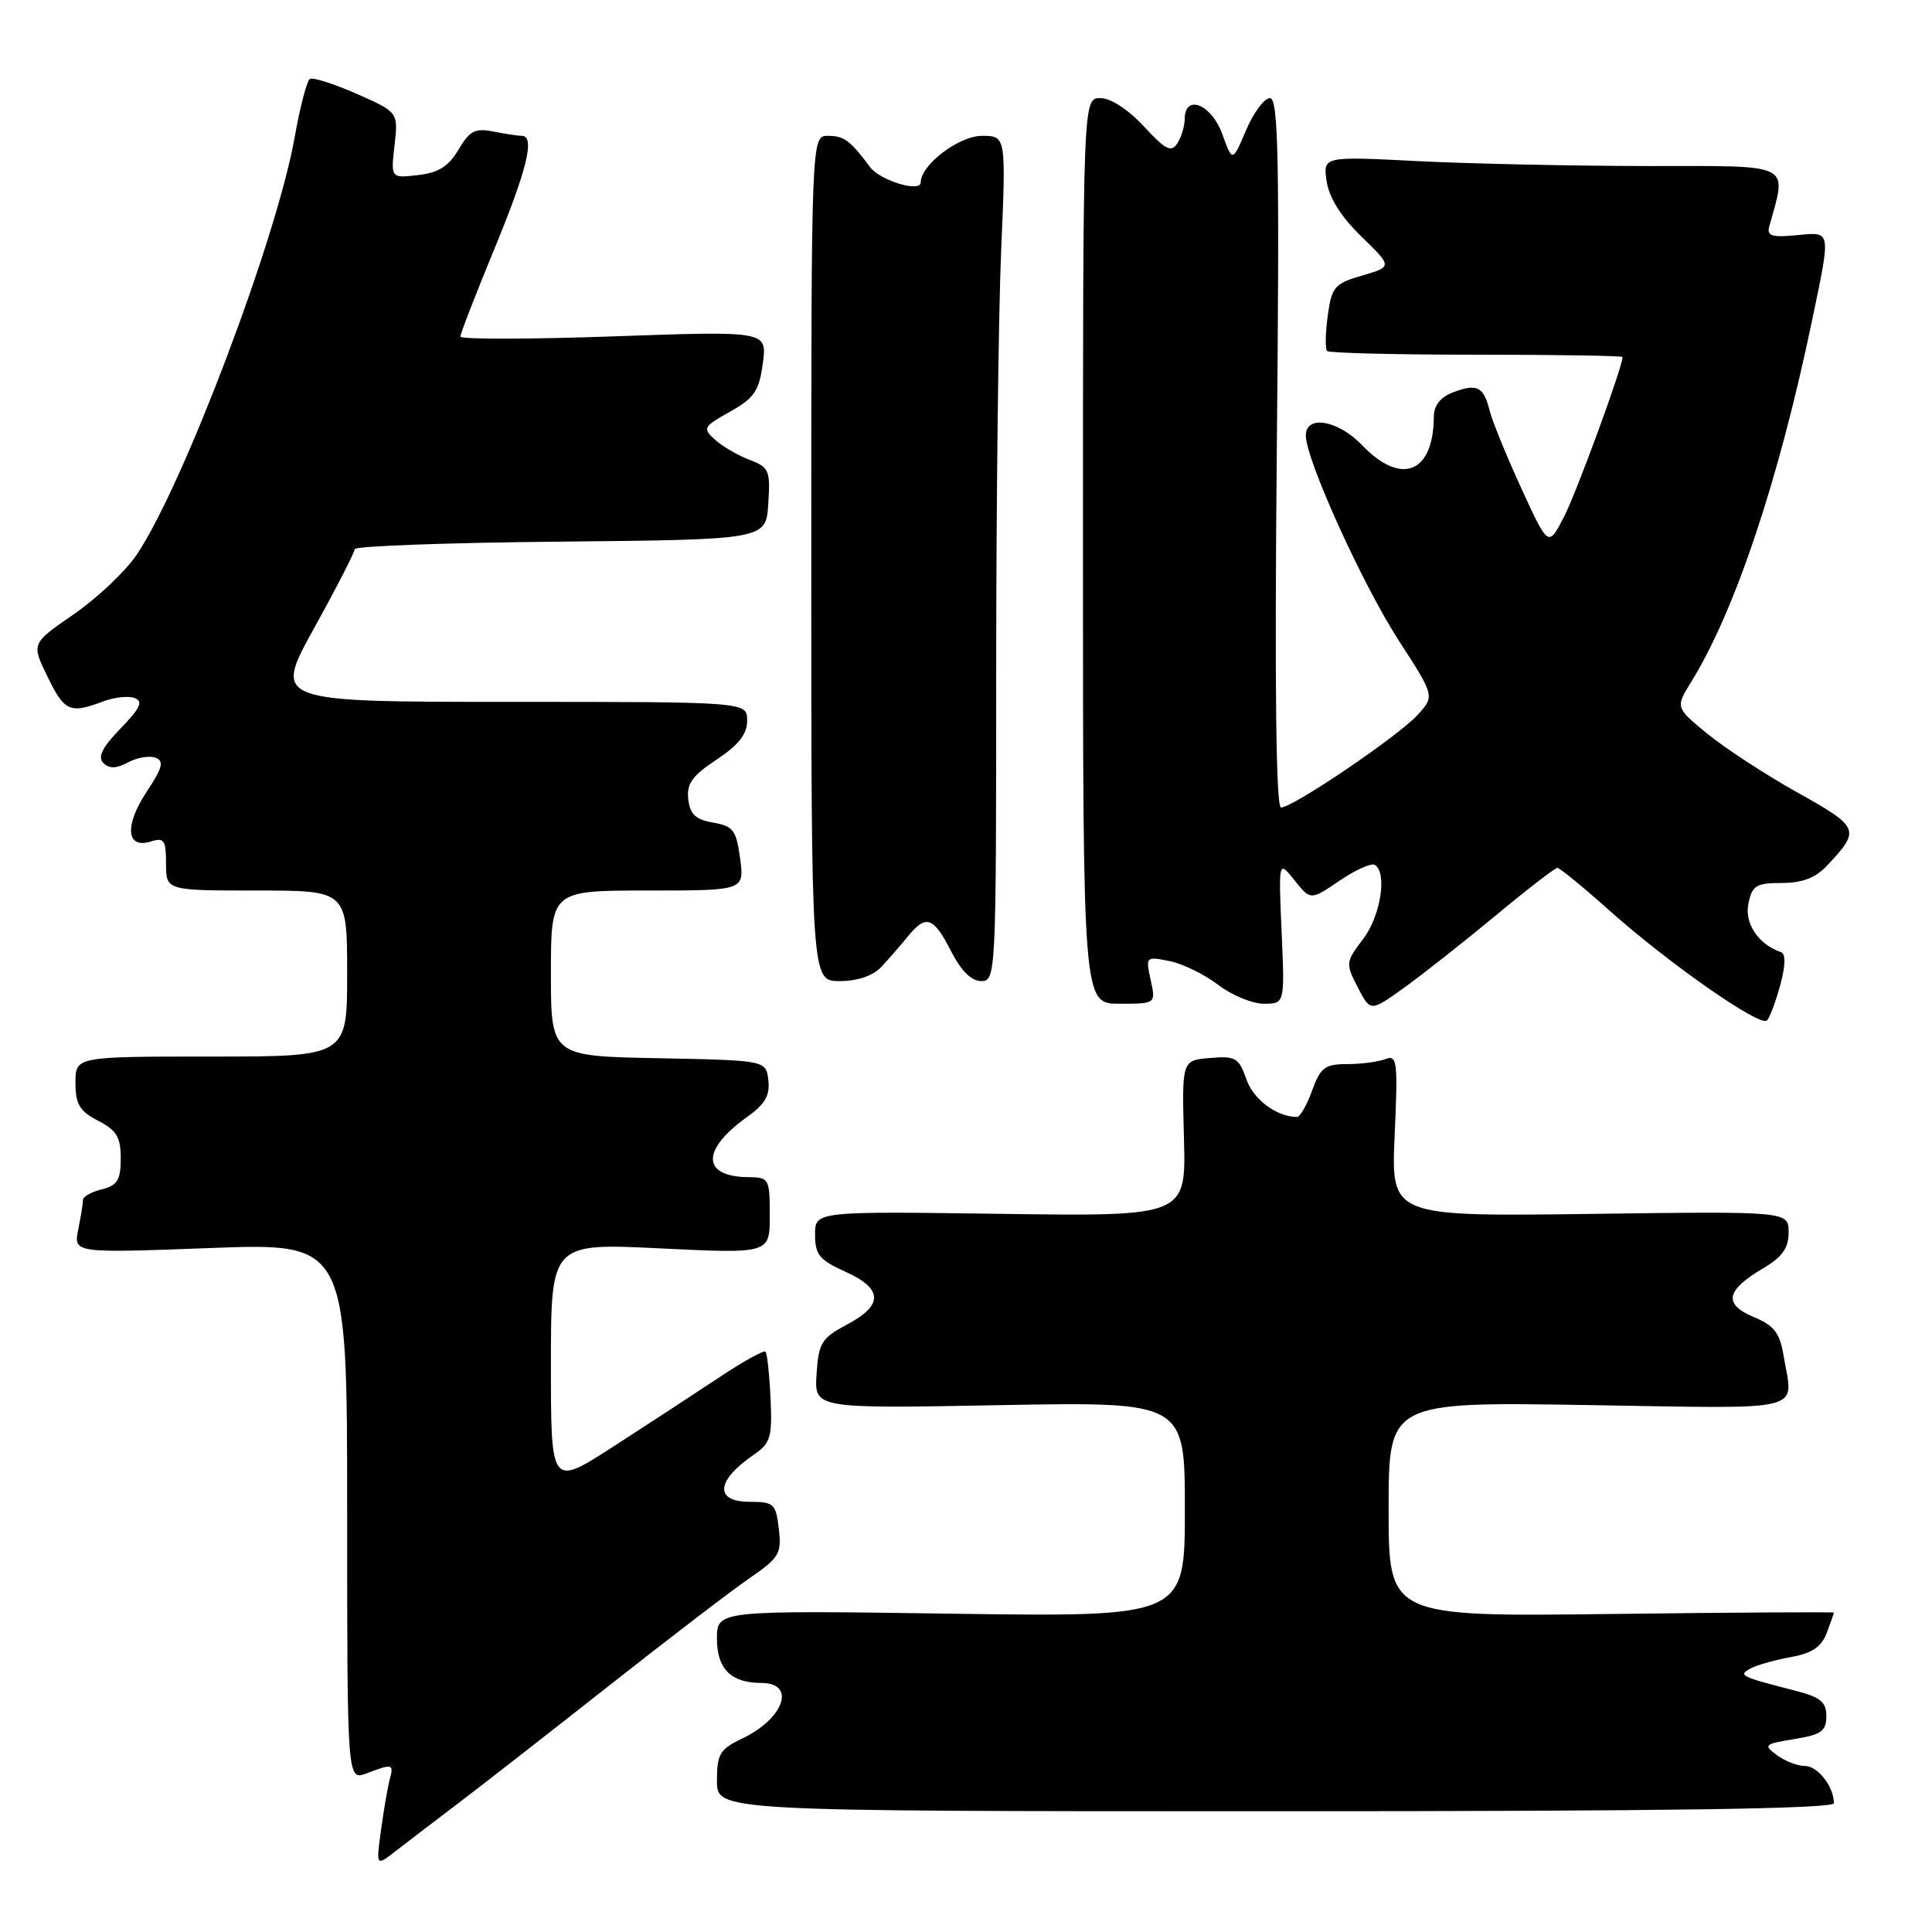 <?xml version="1.0" encoding="UTF-8" standalone="no"?>
<!DOCTYPE svg PUBLIC "-//W3C//DTD SVG 1.1//EN" "http://www.w3.org/Graphics/SVG/1.1/DTD/svg11.dtd" >
<svg xmlns="http://www.w3.org/2000/svg" xmlns:xlink="http://www.w3.org/1999/xlink" version="1.1" viewBox="0 0 256 256">
 <g >
 <path fill="currentColor"
d=" M 60.46 239.14 C 63.63 236.74 72.67 229.69 80.56 223.47 C 88.45 217.25 96.86 210.81 99.26 209.16 C 103.26 206.41 103.58 205.87 103.20 202.58 C 102.81 199.26 102.54 199.00 99.39 199.00 C 94.61 199.00 94.85 196.20 99.93 192.72 C 102.10 191.23 102.34 190.43 102.10 185.28 C 101.95 182.10 101.65 179.32 101.43 179.10 C 101.21 178.88 98.44 180.42 95.27 182.53 C 92.09 184.64 85.79 188.76 81.25 191.69 C 73.00 197.01 73.00 197.01 73.00 180.86 C 73.00 164.71 73.00 164.71 87.50 165.42 C 102.00 166.12 102.00 166.12 102.00 161.06 C 102.00 156.21 101.89 156.00 99.25 155.98 C 92.95 155.95 92.86 152.37 99.05 147.96 C 101.37 146.31 102.04 145.14 101.81 143.14 C 101.50 140.50 101.50 140.50 87.25 140.22 C 73.00 139.95 73.00 139.95 73.00 128.97 C 73.00 118.00 73.00 118.00 85.82 118.00 C 98.63 118.00 98.63 118.00 98.07 113.76 C 97.56 110.00 97.16 109.46 94.50 109.00 C 92.19 108.61 91.43 107.90 91.20 105.91 C 90.96 103.85 91.71 102.80 94.95 100.65 C 97.88 98.71 99.00 97.28 99.00 95.49 C 99.00 93.00 99.00 93.00 67.61 93.00 C 36.23 93.00 36.23 93.00 41.61 83.25 C 44.58 77.89 47.00 73.17 47.00 72.77 C 47.00 72.36 59.26 71.91 74.25 71.77 C 101.50 71.50 101.50 71.50 101.80 66.75 C 102.09 62.34 101.91 61.91 99.31 60.93 C 97.77 60.34 95.71 59.14 94.74 58.26 C 93.07 56.75 93.18 56.54 96.73 54.55 C 99.95 52.75 100.58 51.81 101.08 48.14 C 101.65 43.85 101.65 43.85 81.33 44.57 C 70.15 44.96 61.00 44.98 61.00 44.60 C 61.00 44.23 63.02 39.01 65.50 33.00 C 69.87 22.41 70.93 18.00 69.13 18.00 C 68.64 18.00 66.96 17.74 65.38 17.43 C 62.95 16.95 62.23 17.32 60.76 19.82 C 59.45 22.04 58.11 22.89 55.40 23.20 C 51.78 23.62 51.78 23.62 52.28 19.25 C 52.77 14.87 52.77 14.87 47.28 12.44 C 44.26 11.11 41.46 10.22 41.06 10.46 C 40.66 10.71 39.75 14.19 39.04 18.21 C 36.67 31.57 24.31 64.26 18.15 73.45 C 16.65 75.68 12.89 79.25 9.79 81.38 C 4.15 85.26 4.15 85.26 6.28 89.63 C 8.53 94.27 9.27 94.61 13.61 92.96 C 15.11 92.39 17.02 92.18 17.84 92.49 C 19.00 92.94 18.59 93.83 15.97 96.53 C 13.54 99.04 12.91 100.31 13.69 101.09 C 14.48 101.88 15.39 101.86 16.97 101.02 C 18.17 100.37 19.81 100.10 20.61 100.40 C 21.77 100.85 21.54 101.73 19.41 104.95 C 16.46 109.42 16.74 112.54 20.00 111.50 C 21.75 110.95 22.00 111.32 22.00 114.43 C 22.00 118.00 22.00 118.00 34.00 118.00 C 46.00 118.00 46.00 118.00 46.00 129.00 C 46.00 140.00 46.00 140.00 28.00 140.00 C 10.00 140.00 10.00 140.00 10.00 143.47 C 10.00 146.32 10.54 147.23 13.00 148.50 C 15.46 149.77 16.00 150.68 16.00 153.51 C 16.00 156.36 15.56 157.07 13.50 157.59 C 12.12 157.93 11.00 158.56 11.00 158.98 C 11.00 159.41 10.72 161.17 10.37 162.90 C 9.74 166.05 9.74 166.05 27.87 165.37 C 46.00 164.69 46.00 164.69 46.00 200.32 C 46.00 235.95 46.00 235.95 48.57 234.98 C 52.00 233.67 52.21 233.72 51.65 235.75 C 51.39 236.71 50.87 239.70 50.50 242.39 C 49.83 247.29 49.83 247.29 52.28 245.39 C 53.62 244.35 57.30 241.54 60.46 239.14 Z  M 243.00 238.93 C 243.00 236.74 240.87 234.00 239.16 234.00 C 238.18 234.00 236.51 233.35 235.44 232.56 C 233.62 231.22 233.77 231.08 237.75 230.44 C 241.34 229.85 242.00 229.38 242.00 227.41 C 242.00 225.50 241.23 224.88 237.75 223.99 C 230.58 222.15 230.26 221.99 232.00 221.06 C 232.82 220.62 235.21 219.95 237.30 219.57 C 240.09 219.07 241.34 218.23 242.05 216.38 C 242.57 215.00 243.00 213.79 243.00 213.68 C 243.00 213.58 229.72 213.66 213.50 213.86 C 184.00 214.22 184.00 214.22 184.00 199.98 C 184.00 185.75 184.00 185.75 210.50 186.18 C 239.92 186.65 237.59 187.23 236.35 179.71 C 235.84 176.61 235.11 175.65 232.37 174.51 C 228.33 172.82 228.68 170.98 233.59 168.08 C 236.17 166.56 237.00 165.39 237.00 163.28 C 237.00 160.50 237.00 160.50 210.66 160.85 C 184.32 161.19 184.32 161.19 184.80 150.44 C 185.24 140.57 185.13 139.73 183.56 140.34 C 182.61 140.70 180.33 141.00 178.48 141.00 C 175.56 141.00 174.97 141.45 173.86 144.50 C 173.17 146.43 172.27 148.00 171.86 148.00 C 169.18 148.00 166.09 145.70 165.15 143.01 C 164.16 140.16 163.72 139.90 160.33 140.19 C 156.60 140.50 156.60 140.50 156.88 150.84 C 157.16 161.18 157.16 161.18 132.58 160.84 C 108.00 160.50 108.00 160.50 108.00 163.60 C 108.00 166.25 108.58 166.96 112.00 168.50 C 117.01 170.76 117.09 172.92 112.25 175.50 C 108.85 177.31 108.47 177.93 108.20 182.07 C 107.90 186.65 107.90 186.65 132.45 186.19 C 157.00 185.74 157.00 185.74 157.00 200.00 C 157.00 214.26 157.00 214.26 126.00 213.82 C 95.00 213.38 95.00 213.38 95.00 217.15 C 95.00 221.14 96.87 223.00 100.88 223.00 C 105.54 223.00 103.91 227.72 98.32 230.38 C 95.37 231.79 95.00 232.42 95.00 235.98 C 95.00 240.00 95.00 240.00 169.00 240.00 C 220.71 240.00 243.00 239.68 243.00 238.93 Z  M 235.90 130.50 C 236.59 127.94 236.63 126.38 236.00 126.17 C 233.02 125.16 231.13 122.37 231.67 119.75 C 232.17 117.33 232.69 117.00 236.08 117.00 C 238.77 117.00 240.56 116.33 242.04 114.75 C 246.57 109.95 246.45 109.64 238.20 105.03 C 233.96 102.66 228.59 99.15 226.25 97.24 C 221.99 93.75 221.99 93.75 224.12 90.31 C 229.90 80.96 235.70 63.61 240.10 42.50 C 242.64 30.30 242.72 30.72 238.00 31.17 C 234.79 31.48 234.09 31.25 234.43 30.03 C 236.79 21.48 237.84 22.00 218.33 22.00 C 208.52 21.99 194.83 21.70 187.90 21.35 C 175.30 20.71 175.30 20.71 175.79 24.03 C 176.11 26.20 177.70 28.73 180.39 31.34 C 184.50 35.34 184.50 35.34 180.50 36.51 C 176.82 37.58 176.46 38.01 175.93 41.85 C 175.62 44.15 175.58 46.25 175.85 46.51 C 176.11 46.78 185.03 47.00 195.67 47.00 C 206.30 47.00 215.00 47.14 215.00 47.31 C 215.00 48.62 208.86 65.36 207.22 68.52 C 205.16 72.50 205.16 72.50 201.59 64.72 C 199.63 60.44 197.74 55.82 197.40 54.46 C 196.59 51.23 195.72 50.78 192.58 51.97 C 190.86 52.62 190.00 53.71 189.99 55.23 C 189.94 62.70 185.67 64.40 180.50 59.00 C 177.28 55.64 172.98 54.92 173.03 57.75 C 173.09 61.03 180.56 77.48 185.34 84.87 C 190.12 92.25 190.12 92.25 187.81 94.76 C 185.24 97.57 171.31 107.00 169.74 107.00 C 169.08 107.00 168.89 91.05 169.18 60.00 C 169.56 20.88 169.40 13.00 168.27 13.00 C 167.53 13.00 166.11 14.91 165.11 17.25 C 163.31 21.50 163.31 21.50 161.95 17.75 C 160.53 13.81 157.01 12.40 156.98 15.75 C 156.98 16.71 156.53 18.18 156.00 19.00 C 155.20 20.24 154.44 19.86 151.57 16.75 C 149.49 14.51 147.18 13.00 145.80 13.00 C 143.50 13.00 143.50 13.00 143.50 73.00 C 143.50 133.00 143.50 133.00 148.33 133.00 C 153.16 133.00 153.16 133.00 152.47 129.85 C 151.79 126.76 151.83 126.72 154.93 127.34 C 156.67 127.68 159.58 129.10 161.39 130.48 C 163.20 131.87 165.94 133.00 167.46 133.00 C 170.24 133.00 170.24 133.00 169.82 123.49 C 169.41 113.98 169.41 113.98 171.53 116.64 C 173.66 119.31 173.66 119.31 177.49 116.70 C 179.61 115.26 181.71 114.32 182.17 114.60 C 183.85 115.64 182.94 121.39 180.61 124.44 C 178.30 127.48 178.28 127.66 179.91 130.82 C 181.59 134.08 181.59 134.08 186.05 130.88 C 188.50 129.12 193.94 124.83 198.15 121.34 C 202.35 117.85 206.05 115.00 206.36 115.00 C 206.67 115.00 209.74 117.51 213.18 120.58 C 221.12 127.67 233.27 136.15 234.14 135.21 C 234.51 134.82 235.30 132.70 235.90 130.50 Z  M 116.75 128.15 C 117.71 127.13 119.28 125.33 120.24 124.15 C 122.69 121.12 123.67 121.44 126.00 126.00 C 127.34 128.63 128.72 130.00 130.02 130.00 C 131.96 130.00 132.00 129.19 132.00 89.16 C 132.00 66.70 132.30 41.50 132.66 33.16 C 133.31 18.00 133.31 18.00 130.11 18.00 C 127.07 18.00 122.00 21.85 122.00 24.17 C 122.00 25.56 116.62 23.93 115.28 22.13 C 112.65 18.60 111.84 18.00 109.71 18.00 C 107.50 18.00 107.50 18.00 107.50 74.00 C 107.50 130.00 107.50 130.00 111.25 130.00 C 113.60 130.00 115.65 129.31 116.75 128.15 Z "/>
</g>
</svg>